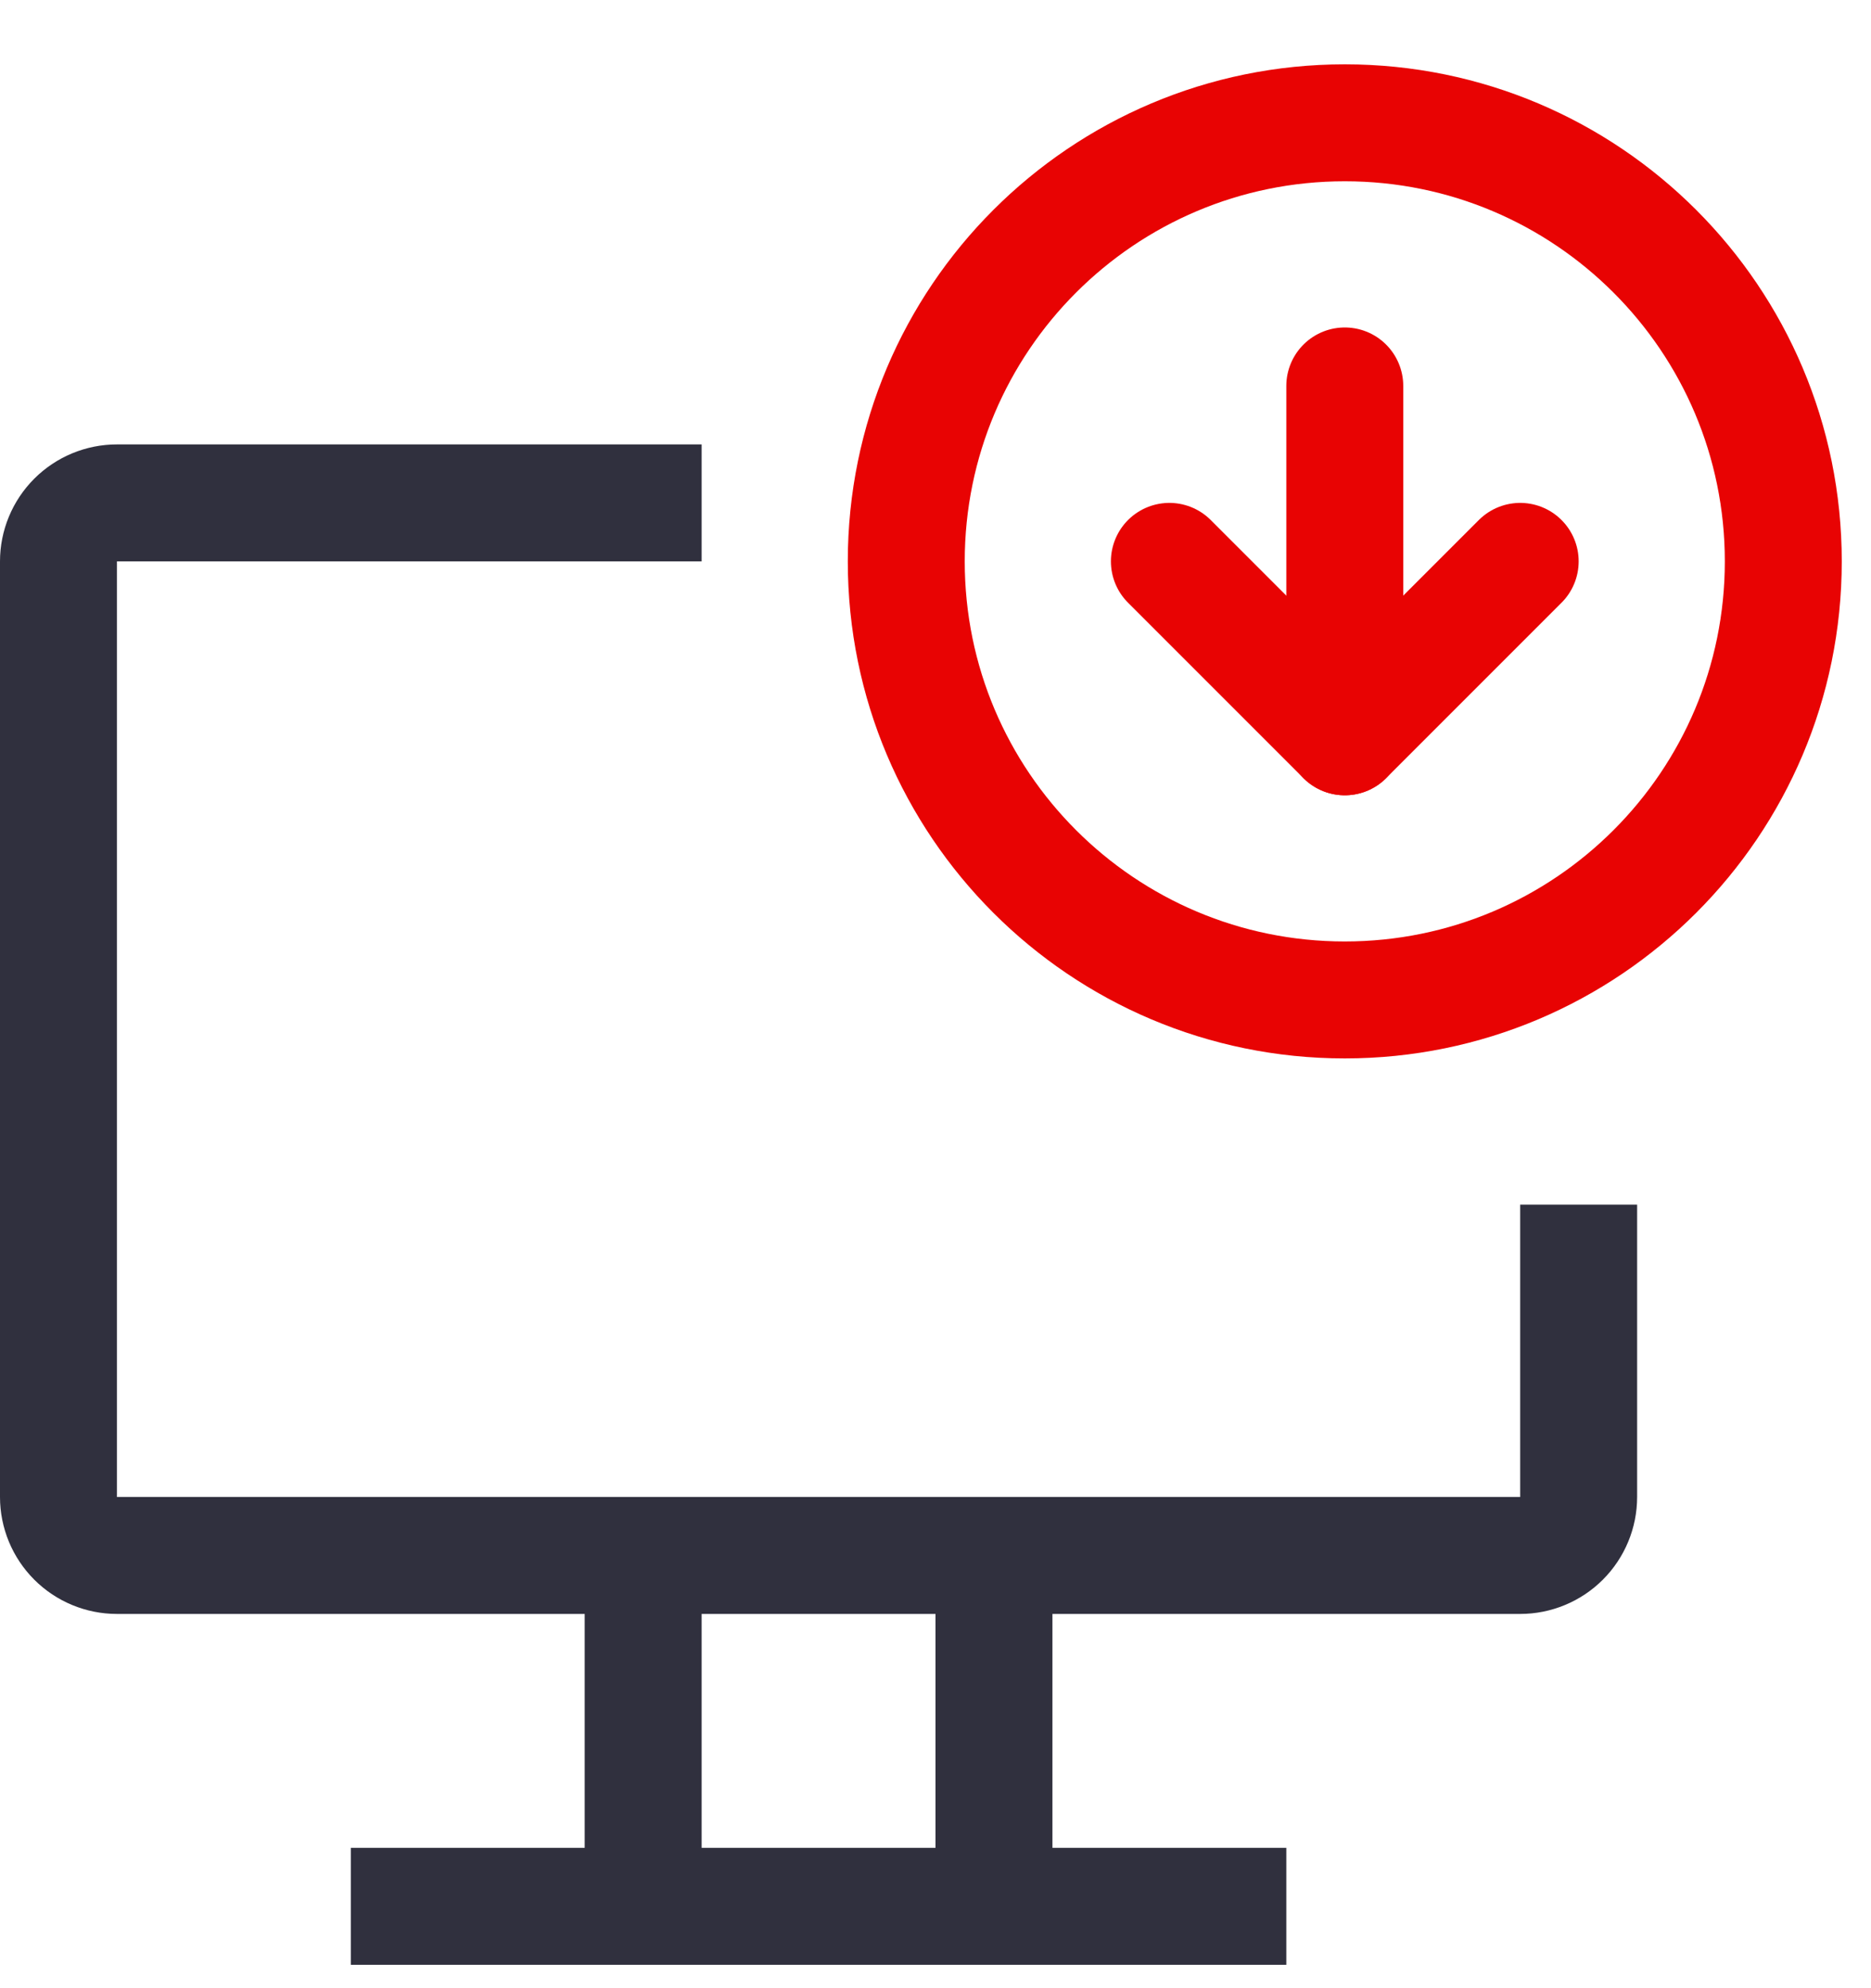 <svg width="32" height="34" viewBox="0 0 32 34" fill="none" xmlns="http://www.w3.org/2000/svg">
<g clip-path="url(#clip0_7_919)">
<path d="M26 20.6V25.6H2V9.6H12V7.6H2C1.47 7.6 0.961 7.811 0.586 8.186C0.211 8.561 0 9.07 0 9.6V25.6C0 26.13 0.211 26.639 0.586 27.014C0.961 27.389 1.47 27.6 2 27.6H10V31.6H6V33.6H22V31.6H18V27.6H26C26.53 27.6 27.039 27.389 27.414 27.014C27.789 26.639 28 26.13 28 25.6V20.6H26ZM16 31.6H12V27.6H16V31.6Z" fill="#30303E"/>
<path d="M23 17.1C27.142 17.1 30.5 13.742 30.5 9.6C30.5 5.458 27.142 2.1 23 2.1C18.858 2.1 15.5 5.458 15.5 9.6C15.5 13.742 18.858 17.1 23 17.1Z" stroke="#E80303" stroke-width="2" stroke-linecap="round" stroke-linejoin="round"/>
<path d="M20 9.6L23 12.6L26 9.6" stroke="#E80303" stroke-width="2" stroke-linecap="round" stroke-linejoin="round"/>
<path d="M23 6.6V12.6" stroke="#E80303" stroke-width="2" stroke-linecap="round" stroke-linejoin="round"/>
</g>
<defs>
<clipPath id="clip0_7_919">
<rect width="32" height="33" fill="white" transform="translate(0 0.6)"/>
</clipPath>
</defs>
</svg>
